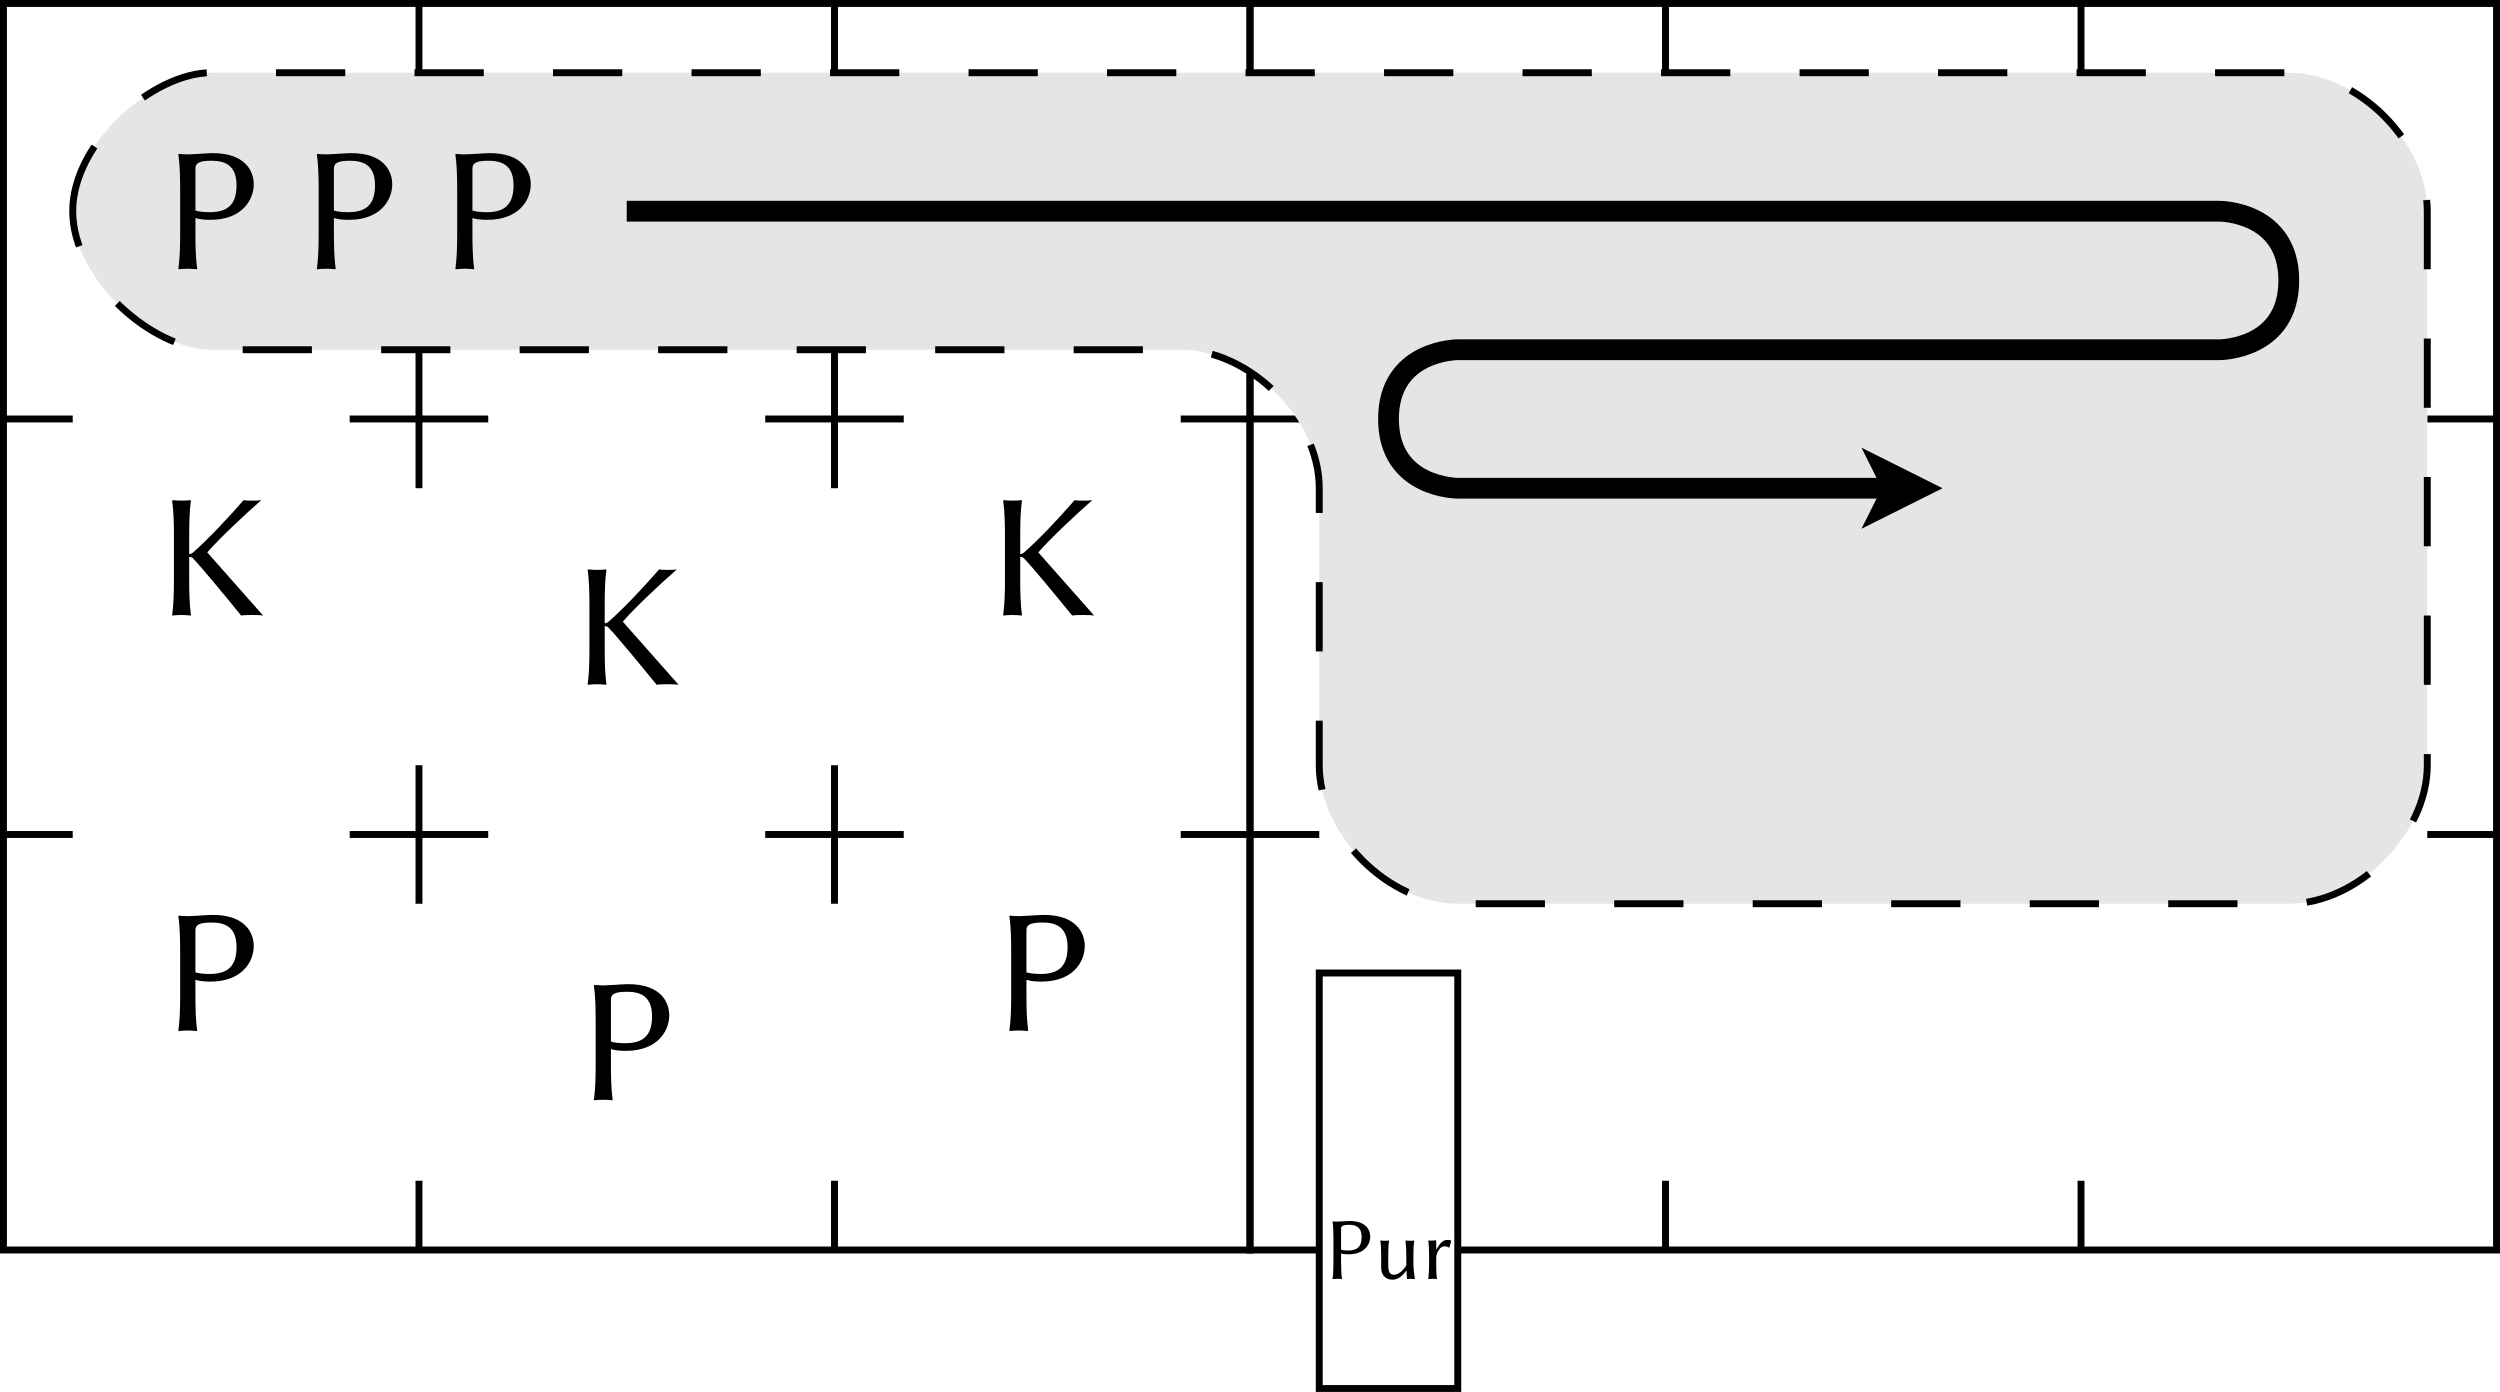 <?xml version="1.0" encoding="UTF-8"?>
<svg xmlns="http://www.w3.org/2000/svg" xmlns:xlink="http://www.w3.org/1999/xlink" width="722pt" height="402pt" viewBox="0 0 722 402" version="1.1">
<defs>
<g>
<symbol overflow="visible" id="glyph0-0">
<path style="stroke:none;" d="M 2.562 -30.875 L 11.266 -17.875 L 2.562 -4.859 Z M 4.094 -2.562 L 12.797 -15.562 L 21.5 -2.562 Z M 14.344 -17.875 L 23.047 -30.875 L 23.047 -4.859 Z M 12.797 -20.172 L 4.094 -33.125 L 21.5 -33.125 Z M 0 0 L 25.594 0 L 25.594 -35.734 L 0 -35.734 Z M 0 0 "/>
</symbol>
<symbol overflow="visible" id="glyph0-1">
<path style="stroke:none;" d="M 5.328 -22.781 L 5.328 -10.234 C 5.328 -6.406 5.219 -2.766 4.812 0 L 4.922 0.156 C 5.531 0.047 6.906 0 7.531 0 C 8.141 0 9.531 0.047 10.141 0.156 L 10.234 0 C 9.828 -2.922 9.734 -6.406 9.734 -10.234 L 9.734 -16.797 C 9.984 -16.797 10.453 -16.688 10.703 -16.484 C 12.797 -14.391 20.125 -5.531 24.734 0.156 C 25.594 0 27.031 0 27.906 0 C 28.875 0 30.109 0 31.078 0.156 L 15 -18.031 L 15 -18.125 C 18.484 -22.172 26.062 -29.234 30.562 -33.172 C 29.75 -33.031 28.719 -33.031 27.953 -33.031 C 27.297 -33.031 26.109 -33.031 25.453 -33.172 C 20.891 -27.953 15.359 -22.016 10.859 -18.078 C 10.5 -17.719 9.984 -17.609 9.734 -17.609 L 9.734 -22.781 C 9.734 -26.625 9.828 -30.312 10.234 -33.031 L 10.141 -33.172 C 9.531 -33.078 8.141 -33.031 7.531 -33.031 C 6.906 -33.031 5.531 -33.078 4.922 -33.172 L 4.812 -33.031 C 5.219 -30.109 5.328 -26.625 5.328 -22.781 Z M 5.328 -22.781 "/>
</symbol>
<symbol overflow="visible" id="glyph0-2">
<path style="stroke:none;" d="M 9.734 -28.938 C 9.734 -30.422 10.656 -31.188 14.344 -31.188 C 17.875 -31.188 21.609 -30.203 21.609 -24.109 C 21.609 -18.234 18.734 -16.328 13.781 -16.328 C 12.5 -16.328 10.391 -16.484 9.734 -16.844 Z M 5.328 -22.781 L 5.328 -10.234 C 5.328 -6.406 5.219 -2.766 4.812 0 L 4.922 0.156 C 5.531 0.047 6.906 0 7.531 0 C 8.141 0 9.531 0.047 10.141 0.156 L 10.234 0 C 9.828 -2.922 9.734 -6.406 9.734 -10.234 L 9.734 -14.641 C 10.859 -14.281 12.234 -14.125 14.031 -14.125 C 23.344 -14.125 26.578 -20.016 26.578 -24.375 C 26.578 -28.156 24.172 -33.391 14.688 -33.391 C 13.359 -33.391 9.062 -33.031 7.531 -33.031 C 6.906 -33.031 5.531 -33.078 4.922 -33.172 L 4.812 -33.031 C 5.219 -30.109 5.328 -26.625 5.328 -22.781 Z M 5.328 -22.781 "/>
</symbol>
<symbol overflow="visible" id="glyph1-0">
<path style="stroke:none;" d="M 1.281 -15.438 L 5.625 -8.938 L 1.281 -2.438 Z M 2.047 -1.281 L 6.406 -7.781 L 10.75 -1.281 Z M 7.172 -8.938 L 11.516 -15.438 L 11.516 -2.438 Z M 6.406 -10.078 L 2.047 -16.562 L 10.75 -16.562 Z M 0 0 L 12.797 0 L 12.797 -17.859 L 0 -17.859 Z M 0 0 "/>
</symbol>
<symbol overflow="visible" id="glyph1-1">
<path style="stroke:none;" d="M 4.859 -14.453 C 4.859 -15.203 5.328 -15.594 7.172 -15.594 C 8.938 -15.594 10.797 -15.094 10.797 -12.047 C 10.797 -9.109 9.375 -8.172 6.891 -8.172 C 6.25 -8.172 5.203 -8.234 4.859 -8.422 Z M 2.656 -11.391 L 2.656 -5.125 C 2.656 -3.203 2.609 -1.375 2.406 0 L 2.453 0.078 C 2.766 0.031 3.453 0 3.766 0 C 4.062 0 4.766 0.031 5.062 0.078 L 5.125 0 C 4.906 -1.453 4.859 -3.203 4.859 -5.125 L 4.859 -7.312 C 5.422 -7.141 6.109 -7.062 7.016 -7.062 C 11.672 -7.062 13.281 -10 13.281 -12.188 C 13.281 -14.078 12.078 -16.688 7.344 -16.688 C 6.688 -16.688 4.531 -16.516 3.766 -16.516 C 3.453 -16.516 2.766 -16.531 2.453 -16.578 L 2.406 -16.516 C 2.609 -15.047 2.656 -13.312 2.656 -11.391 Z M 2.656 -11.391 "/>
</symbol>
<symbol overflow="visible" id="glyph1-2">
<path style="stroke:none;" d="M 9.344 -2.359 L 9.438 -2.281 L 9.578 0 C 9.578 0.047 9.594 0.078 9.672 0.078 C 10 0.047 10.312 0 10.672 0 C 11 0 11.484 0.031 11.828 0.078 L 11.875 0 C 11.672 -1.094 11.438 -3 11.438 -4.906 L 11.438 -6.375 C 11.438 -8.297 11.469 -9.625 11.672 -10.984 L 11.625 -11.062 C 11.312 -11 10.719 -10.984 10.422 -10.984 C 10.109 -10.984 9.516 -11 9.219 -11.062 L 9.156 -10.984 C 9.344 -9.5 9.391 -8.312 9.391 -6.375 L 9.391 -3.859 C 8.594 -2.531 7.141 -1.172 5.891 -1.172 C 4.984 -1.172 4.172 -1.453 4.172 -3.844 L 4.172 -6.375 C 4.172 -8.297 4.203 -9.625 4.406 -10.984 L 4.344 -11.062 C 4.047 -11 3.453 -10.984 3.141 -10.984 C 2.844 -10.984 2.25 -11 1.938 -11.062 L 1.891 -10.984 C 2.094 -9.516 2.125 -8.312 2.125 -6.375 L 2.125 -3.297 C 2.125 -1.531 2.938 0.25 5.484 0.25 C 7.062 0.25 8.5 -1.047 9.344 -2.359 Z M 9.344 -2.359 "/>
</symbol>
<symbol overflow="visible" id="glyph1-3">
<path style="stroke:none;" d="M 4.281 -8.547 L 4.281 -10.875 C 4.281 -11.062 4.219 -11.141 4.125 -11.141 C 3.531 -11 2.609 -10.984 2.047 -11.062 L 2 -10.984 C 2.172 -9.859 2.234 -7.938 2.234 -6.016 L 2.234 -4.609 C 2.234 -2.688 2.172 -1.359 2 0 L 2.047 0.078 C 2.359 0.031 2.938 0 3.25 0 C 3.562 0 4.141 0.031 4.453 0.078 L 4.5 0 C 4.297 -1.453 4.281 -2.656 4.281 -4.609 L 4.281 -5.938 C 4.281 -7.016 4.578 -7.625 5.141 -8.469 C 5.5 -9.031 6.094 -9.375 6.578 -9.375 C 7.094 -9.375 7.578 -9.312 7.906 -9.016 L 8.109 -9.062 L 8.625 -10.953 L 8.516 -11.062 C 8.094 -11.188 8.062 -11.234 7.594 -11.234 C 6.219 -11.234 5.484 -10.438 4.344 -8.5 Z M 4.281 -8.547 "/>
</symbol>
</g>
</defs>
<g id="surface361778">
<rect x="0" y="0" width="722" height="402" style="fill:rgb(100%,100%,100%);fill-opacity:1;stroke:none;"/>
<path style="fill:none;stroke-width:0.1;stroke-linecap:butt;stroke-linejoin:miter;stroke:rgb(0%,0%,0%);stroke-opacity:1;stroke-miterlimit:10;" d="M -0 -0 L 18 -0 L 18 18 L -0 18 Z M -0 -0 " transform="matrix(20,0,0,20,1,1)"/>
<path style="fill:none;stroke-width:0.1;stroke-linecap:butt;stroke-linejoin:miter;stroke:rgb(0%,0%,0%);stroke-opacity:1;stroke-miterlimit:10;" d="M 12 11 L 12 13 " transform="matrix(20,0,0,20,1,1)"/>
<path style="fill:none;stroke-width:0.1;stroke-linecap:butt;stroke-linejoin:miter;stroke:rgb(0%,0%,0%);stroke-opacity:1;stroke-miterlimit:10;" d="M 11 12 L 13 12 " transform="matrix(20,0,0,20,1,1)"/>
<path style="fill:none;stroke-width:0.1;stroke-linecap:butt;stroke-linejoin:miter;stroke:rgb(0%,0%,0%);stroke-opacity:1;stroke-miterlimit:10;" d="M 12 5 L 12 7 " transform="matrix(20,0,0,20,1,1)"/>
<path style="fill:none;stroke-width:0.1;stroke-linecap:butt;stroke-linejoin:miter;stroke:rgb(0%,0%,0%);stroke-opacity:1;stroke-miterlimit:10;" d="M 11 6 L 13 6 " transform="matrix(20,0,0,20,1,1)"/>
<path style="fill:none;stroke-width:0.1;stroke-linecap:butt;stroke-linejoin:miter;stroke:rgb(0%,0%,0%);stroke-opacity:1;stroke-miterlimit:10;" d="M 6 11 L 6 13 " transform="matrix(20,0,0,20,1,1)"/>
<path style="fill:none;stroke-width:0.1;stroke-linecap:butt;stroke-linejoin:miter;stroke:rgb(0%,0%,0%);stroke-opacity:1;stroke-miterlimit:10;" d="M 5 12 L 7 12 " transform="matrix(20,0,0,20,1,1)"/>
<path style="fill:none;stroke-width:0.1;stroke-linecap:butt;stroke-linejoin:miter;stroke:rgb(0%,0%,0%);stroke-opacity:1;stroke-miterlimit:10;" d="M 6 5 L 6 7 " transform="matrix(20,0,0,20,1,1)"/>
<path style="fill:none;stroke-width:0.1;stroke-linecap:butt;stroke-linejoin:miter;stroke:rgb(0%,0%,0%);stroke-opacity:1;stroke-miterlimit:10;" d="M 5 6 L 7 6 " transform="matrix(20,0,0,20,1,1)"/>
<path style="fill:none;stroke-width:0.1;stroke-linecap:butt;stroke-linejoin:miter;stroke:rgb(0%,0%,0%);stroke-opacity:1;stroke-miterlimit:10;" d="M 12 -0 L 12 1 " transform="matrix(20,0,0,20,1,1)"/>
<path style="fill:none;stroke-width:0.1;stroke-linecap:butt;stroke-linejoin:miter;stroke:rgb(0%,0%,0%);stroke-opacity:1;stroke-miterlimit:10;" d="M 6 -0 L 6 1 " transform="matrix(20,0,0,20,1,1)"/>
<path style="fill:none;stroke-width:0.1;stroke-linecap:butt;stroke-linejoin:miter;stroke:rgb(0%,0%,0%);stroke-opacity:1;stroke-miterlimit:10;" d="M 6 17 L 6 18 " transform="matrix(20,0,0,20,1,1)"/>
<path style="fill:none;stroke-width:0.1;stroke-linecap:butt;stroke-linejoin:miter;stroke:rgb(0%,0%,0%);stroke-opacity:1;stroke-miterlimit:10;" d="M 12 17 L 12 18 " transform="matrix(20,0,0,20,1,1)"/>
<path style="fill:none;stroke-width:0.1;stroke-linecap:butt;stroke-linejoin:miter;stroke:rgb(0%,0%,0%);stroke-opacity:1;stroke-miterlimit:10;" d="M -0 12 L 1 12 " transform="matrix(20,0,0,20,1,1)"/>
<path style="fill:none;stroke-width:0.1;stroke-linecap:butt;stroke-linejoin:miter;stroke:rgb(0%,0%,0%);stroke-opacity:1;stroke-miterlimit:10;" d="M -0 6 L 1 6 " transform="matrix(20,0,0,20,1,1)"/>
<path style="fill:none;stroke-width:0.1;stroke-linecap:butt;stroke-linejoin:miter;stroke:rgb(0%,0%,0%);stroke-opacity:1;stroke-miterlimit:10;" d="M 17 6 L 18 6 " transform="matrix(20,0,0,20,1,1)"/>
<path style="fill:none;stroke-width:0.1;stroke-linecap:butt;stroke-linejoin:miter;stroke:rgb(0%,0%,0%);stroke-opacity:1;stroke-miterlimit:10;" d="M 17 12 L 18 12 " transform="matrix(20,0,0,20,1,1)"/>
<g style="fill:rgb(0%,0%,0%);fill-opacity:1;">
  <use xlink:href="#glyph0-1" x="44.906" y="177.613"/>
</g>
<g style="fill:rgb(0%,0%,0%);fill-opacity:1;">
  <use xlink:href="#glyph0-1" x="164.906" y="197.613"/>
</g>
<g style="fill:rgb(0%,0%,0%);fill-opacity:1;">
  <use xlink:href="#glyph0-1" x="284.906" y="177.613"/>
</g>
<g style="fill:rgb(0%,0%,0%);fill-opacity:1;">
  <use xlink:href="#glyph0-2" x="46.703" y="297.613"/>
</g>
<g style="fill:rgb(0%,0%,0%);fill-opacity:1;">
  <use xlink:href="#glyph0-2" x="166.703" y="317.613"/>
</g>
<g style="fill:rgb(0%,0%,0%);fill-opacity:1;">
  <use xlink:href="#glyph0-2" x="286.703" y="297.613"/>
</g>
<path style="fill:none;stroke-width:0.1;stroke-linecap:butt;stroke-linejoin:miter;stroke:rgb(0%,0%,0%);stroke-opacity:1;stroke-miterlimit:10;" d="M 18 -0 L 36 -0 L 36 18 L 18 18 Z M 18 -0 " transform="matrix(20,0,0,20,1,1)"/>
<path style="fill:none;stroke-width:0.1;stroke-linecap:butt;stroke-linejoin:miter;stroke:rgb(0%,0%,0%);stroke-opacity:1;stroke-miterlimit:10;" d="M 30 11 L 30 13 " transform="matrix(20,0,0,20,1,1)"/>
<path style="fill:none;stroke-width:0.1;stroke-linecap:butt;stroke-linejoin:miter;stroke:rgb(0%,0%,0%);stroke-opacity:1;stroke-miterlimit:10;" d="M 29 12 L 31 12 " transform="matrix(20,0,0,20,1,1)"/>
<path style="fill:none;stroke-width:0.1;stroke-linecap:butt;stroke-linejoin:miter;stroke:rgb(0%,0%,0%);stroke-opacity:1;stroke-miterlimit:10;" d="M 30 5 L 30 7 " transform="matrix(20,0,0,20,1,1)"/>
<path style="fill:none;stroke-width:0.1;stroke-linecap:butt;stroke-linejoin:miter;stroke:rgb(0%,0%,0%);stroke-opacity:1;stroke-miterlimit:10;" d="M 29 6 L 31 6 " transform="matrix(20,0,0,20,1,1)"/>
<path style="fill:none;stroke-width:0.1;stroke-linecap:butt;stroke-linejoin:miter;stroke:rgb(0%,0%,0%);stroke-opacity:1;stroke-miterlimit:10;" d="M 24 11 L 24 13 " transform="matrix(20,0,0,20,1,1)"/>
<path style="fill:none;stroke-width:0.1;stroke-linecap:butt;stroke-linejoin:miter;stroke:rgb(0%,0%,0%);stroke-opacity:1;stroke-miterlimit:10;" d="M 23 12 L 25 12 " transform="matrix(20,0,0,20,1,1)"/>
<path style="fill:none;stroke-width:0.1;stroke-linecap:butt;stroke-linejoin:miter;stroke:rgb(0%,0%,0%);stroke-opacity:1;stroke-miterlimit:10;" d="M 24 5 L 24 7 " transform="matrix(20,0,0,20,1,1)"/>
<path style="fill:none;stroke-width:0.1;stroke-linecap:butt;stroke-linejoin:miter;stroke:rgb(0%,0%,0%);stroke-opacity:1;stroke-miterlimit:10;" d="M 23 6 L 25 6 " transform="matrix(20,0,0,20,1,1)"/>
<path style="fill:none;stroke-width:0.1;stroke-linecap:butt;stroke-linejoin:miter;stroke:rgb(0%,0%,0%);stroke-opacity:1;stroke-miterlimit:10;" d="M 30 -0 L 30 1 " transform="matrix(20,0,0,20,1,1)"/>
<path style="fill:none;stroke-width:0.1;stroke-linecap:butt;stroke-linejoin:miter;stroke:rgb(0%,0%,0%);stroke-opacity:1;stroke-miterlimit:10;" d="M 24 -0 L 24 1 " transform="matrix(20,0,0,20,1,1)"/>
<path style="fill:none;stroke-width:0.1;stroke-linecap:butt;stroke-linejoin:miter;stroke:rgb(0%,0%,0%);stroke-opacity:1;stroke-miterlimit:10;" d="M 24 17 L 24 18 " transform="matrix(20,0,0,20,1,1)"/>
<path style="fill:none;stroke-width:0.1;stroke-linecap:butt;stroke-linejoin:miter;stroke:rgb(0%,0%,0%);stroke-opacity:1;stroke-miterlimit:10;" d="M 30 17 L 30 18 " transform="matrix(20,0,0,20,1,1)"/>
<path style="fill:none;stroke-width:0.1;stroke-linecap:butt;stroke-linejoin:miter;stroke:rgb(0%,0%,0%);stroke-opacity:1;stroke-miterlimit:10;" d="M 18 12 L 19 12 " transform="matrix(20,0,0,20,1,1)"/>
<path style="fill:none;stroke-width:0.1;stroke-linecap:butt;stroke-linejoin:miter;stroke:rgb(0%,0%,0%);stroke-opacity:1;stroke-miterlimit:10;" d="M 18 6 L 19 6 " transform="matrix(20,0,0,20,1,1)"/>
<path style="fill:none;stroke-width:0.1;stroke-linecap:butt;stroke-linejoin:miter;stroke:rgb(0%,0%,0%);stroke-opacity:1;stroke-miterlimit:10;" d="M 35 6 L 36 6 " transform="matrix(20,0,0,20,1,1)"/>
<path style="fill:none;stroke-width:0.1;stroke-linecap:butt;stroke-linejoin:miter;stroke:rgb(0%,0%,0%);stroke-opacity:1;stroke-miterlimit:10;" d="M 35 12 L 36 12 " transform="matrix(20,0,0,20,1,1)"/>
<path style="fill-rule:evenodd;fill:rgb(89.804%,89.804%,89.804%);fill-opacity:1;stroke-width:0.1;stroke-linecap:butt;stroke-linejoin:miter;stroke:rgb(0%,0%,0%);stroke-opacity:1;stroke-dasharray:1,1;stroke-miterlimit:10;" d="M 1 3 C 1 2 2.167 1 3 1 C 3.833 1 32 1 33 1 C 34 1 35 2 35 3 C 35 4 35 10 35 11 C 35 12 34 13 33 13 C 32 13 22 13 21 13 C 20 13 19 12 19 11 C 19 10 19 8 19 7 C 19 6 18 5 17 5 C 16 5 3.833 5 3 5 C 2.167 5 1 4 1 3 " transform="matrix(20,0,0,20,1,1)"/>
<path style="fill:none;stroke-width:0.3;stroke-linecap:butt;stroke-linejoin:miter;stroke:rgb(0%,0%,0%);stroke-opacity:1;stroke-miterlimit:10;" d="M 9 3 C 10 3 32 3 32 3 C 32 3 33 3 33 4 C 33 5 32 5 32 5 C 32 5 21 5 21 5 C 21 5 20 5 20 6 C 20 7 21 7 21 7 C 21 7 27 7 27.29 7 " transform="matrix(20,0,0,20,1,1)"/>
<path style="fill-rule:evenodd;fill:rgb(0%,0%,0%);fill-opacity:1;stroke-width:0.3;stroke-linecap:butt;stroke-linejoin:miter;stroke:rgb(0%,0%,0%);stroke-opacity:1;stroke-miterlimit:10;" d="M 27.665 7 L 27.165 7.25 L 27.29 7 L 27.165 6.75 Z M 27.665 7 " transform="matrix(20,0,0,20,1,1)"/>
<g style="fill:rgb(0%,0%,0%);fill-opacity:1;">
  <use xlink:href="#glyph0-2" x="46.703" y="77.613"/>
</g>
<g style="fill:rgb(0%,0%,0%);fill-opacity:1;">
  <use xlink:href="#glyph0-2" x="86.703" y="77.613"/>
</g>
<g style="fill:rgb(0%,0%,0%);fill-opacity:1;">
  <use xlink:href="#glyph0-2" x="126.703" y="77.613"/>
</g>
<path style="fill-rule:evenodd;fill:rgb(100%,100%,100%);fill-opacity:1;stroke-width:0.1;stroke-linecap:butt;stroke-linejoin:miter;stroke:rgb(0%,0%,0%);stroke-opacity:1;stroke-miterlimit:10;" d="M 19 14 L 21 14 L 21 20 L 19 20 Z M 19 14 " transform="matrix(20,0,0,20,1,1)"/>
<g style="fill:rgb(0%,0%,0%);fill-opacity:1;">
  <use xlink:href="#glyph1-1" x="382.445" y="369.316"/>
  <use xlink:href="#glyph1-2" x="396.752" y="369.316"/>
  <use xlink:href="#glyph1-3" x="410.496" y="369.316"/>
</g>
</g>
</svg>
